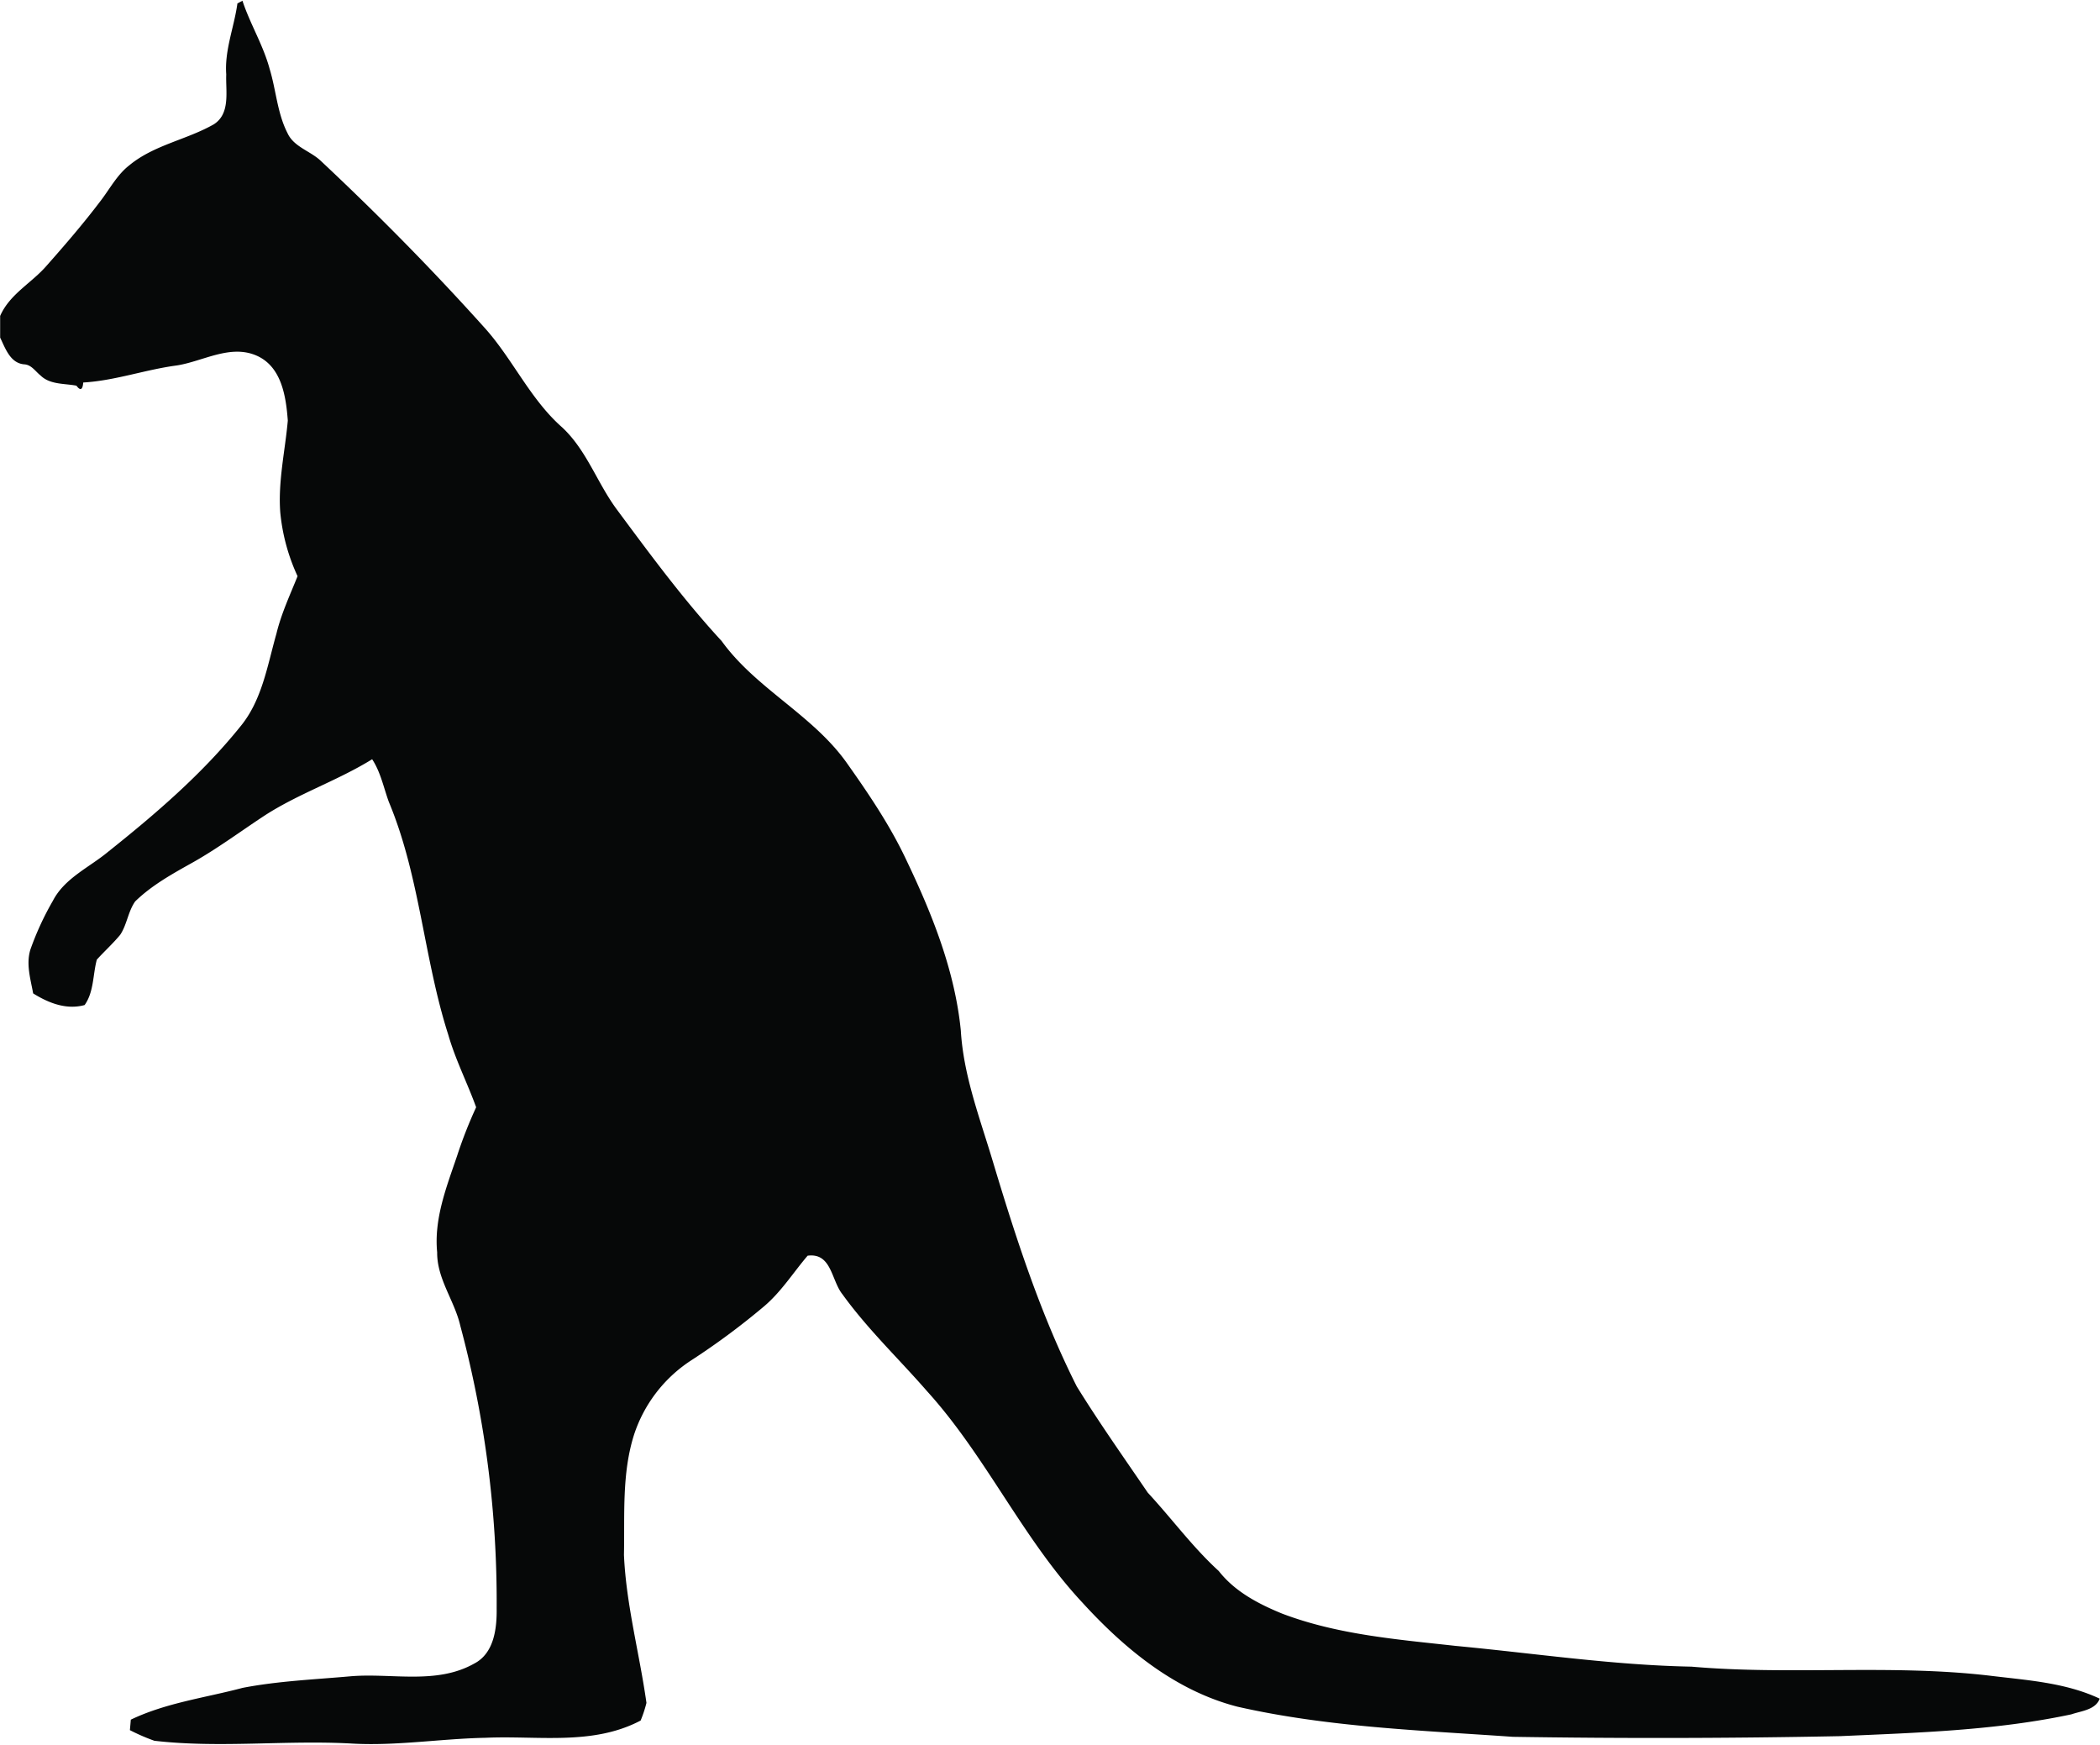 <?xml version="1.0"?>
<svg xmlns="http://www.w3.org/2000/svg" id="Warstwa_1" data-name="Warstwa 1" viewBox="0 0 436.99 362.69" width="437" height="363"><defs><style>.cls-1{fill:#060808;}</style></defs><path class="cls-1" d="M136.37,215.59l1.08-.59c1.6,4.85,4.33,9.24,5.66,14.19,1.35,4.42,1.58,9.19,3.72,13.36,1.34,2.92,4.82,3.71,7,5.84,11.73,11,23,22.41,33.75,34.37,6,6.53,9.61,15,16.34,20.95,5.17,4.77,7.35,11.67,11.49,17.21,6.93,9.34,13.85,18.74,21.76,27.3,7.1,9.84,18.71,15.23,25.84,25.08,4.64,6.54,9.17,13.2,12.59,20.48,5.36,11.22,10.1,23,11.34,35.5.56,9.42,4,18.29,6.67,27.24,4.81,16,9.95,31.89,17.46,46.79,4.66,7.53,9.78,14.77,14.77,22.09,5,5.39,9.33,11.34,14.77,16.3,3.34,4.28,8.26,6.85,13.2,8.87,11.56,4.39,24,5.37,36.18,6.72,16.34,1.54,32.61,4,49,4.31,20.64,1.8,41.42-.54,62,1.87,7.73.95,15.78,1.42,22.94,4.79-.87,2.34-3.83,2.55-5.89,3.26-15.81,3.37-32,3.82-48.12,4.54q-34,.68-68.1.14c-19.16-1.35-38.51-2-57.32-6.27-12.86-3.3-23.45-12-32.25-21.64-12.49-13.37-20.05-30.45-32.34-44-5.85-6.72-12.37-12.9-17.59-20.14-2.35-2.9-2.25-8.71-7.26-8.05-3,3.52-5.46,7.46-9,10.48A150.56,150.56,0,0,1,230.64,498a29.34,29.34,0,0,0-11.71,15.37c-2.55,8.06-1.92,16.61-2.09,25,.46,10.39,3.24,20.5,4.68,30.77a25.42,25.42,0,0,1-1.21,3.67c-10,5.28-21.47,3.09-32.27,3.59-9.36.18-18.67,1.75-28,1.19-13.63-.74-27.32,1-40.91-.57a41.11,41.11,0,0,1-5.1-2.21c.05-.54.15-1.64.19-2.18,7.34-3.52,15.49-4.55,23.28-6.62,7.42-1.43,15-1.74,22.5-2.41,8.53-.71,17.81,1.79,25.68-2.64,4.16-2.15,4.73-7.36,4.67-11.53a221.62,221.62,0,0,0-7.57-58.77c-1.2-5.23-4.87-9.74-4.81-15.27-.68-6.94,1.92-13.52,4.11-19.95a92.32,92.32,0,0,1,4-10.22c-1.83-5.07-4.31-9.89-5.8-15.09-5.1-15.9-5.9-33-12.37-48.45-1.09-3-1.7-6.18-3.47-8.87-7.16,4.44-15.27,7.12-22.35,11.7-5,3.28-9.83,6.89-15.06,9.82-4.18,2.34-8.44,4.69-11.9,8.06-1.48,2.09-1.7,4.82-3.12,6.95-1.51,1.82-3.27,3.41-4.86,5.16-.85,3.14-.59,6.7-2.54,9.45-3.8,1.05-7.52-.43-10.71-2.42-.55-3-1.5-6.08-.59-9.08A60.68,60.68,0,0,1,98,402.27c2.44-4.73,7.57-6.94,11.49-10.2,9.87-7.86,19.54-16.16,27.47-26,4.56-5.46,5.66-12.7,7.55-19.34,1-4.15,2.8-8,4.41-12a40.76,40.76,0,0,1-3.6-13.28c-.48-6.41,1-12.74,1.57-19.09-.37-5-1.28-11.16-6.4-13.48-5.53-2.49-11.2,1.14-16.68,2-6.56.86-12.86,3.17-19.49,3.55-.12,1.62-.65,1.72-1.41.66-2.5-.48-5.51-.19-7.47-2.12-1.08-.85-1.89-2.24-3.41-2.32-2.91-.24-3.93-3.37-5-5.56v-4.51c2-4.58,6.62-6.88,9.73-10.52,3.93-4.44,7.8-8.94,11.37-13.68,1.84-2.45,3.32-5.23,5.78-7.14,5.11-4.23,11.91-5.3,17.57-8.52,3.52-2.23,2.46-6.89,2.6-10.39-.37-5.06,1.64-9.81,2.32-14.74Z" transform="translate(-87 -215)"/></svg>
